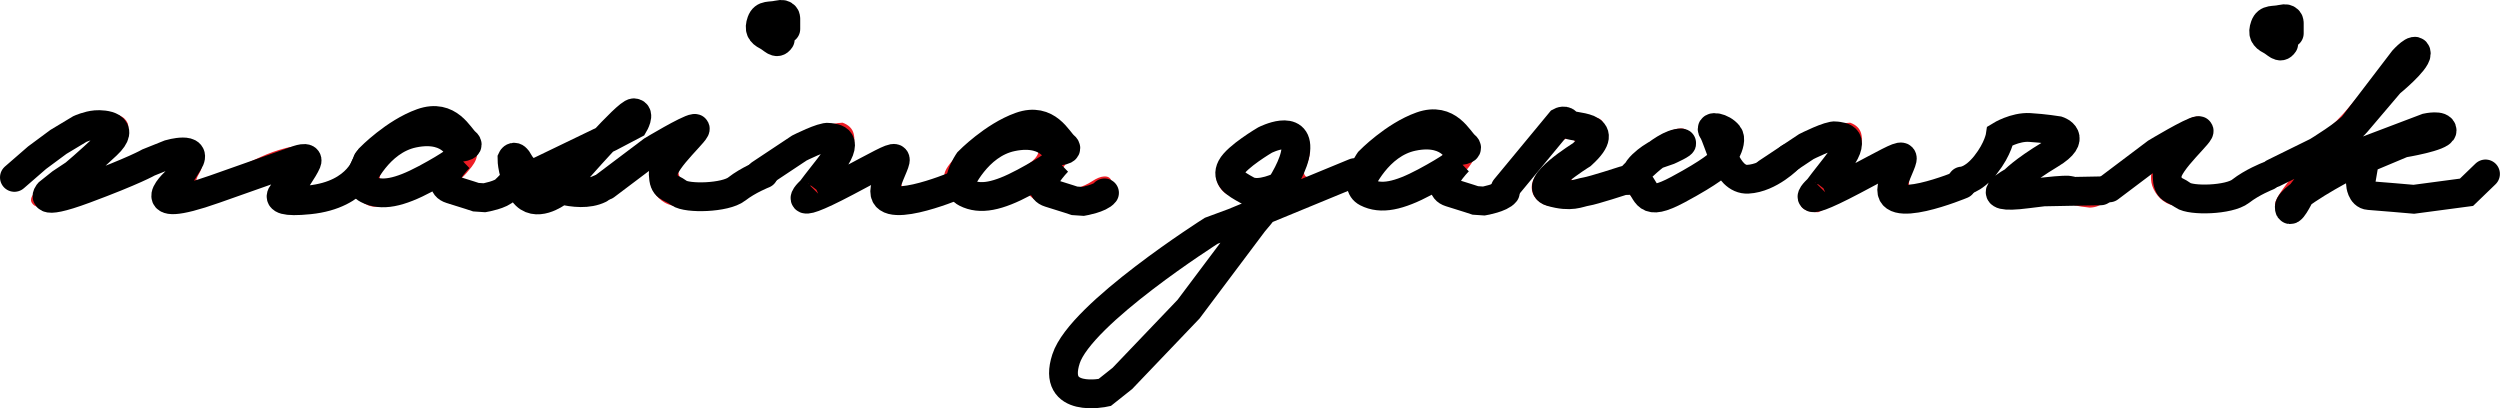 <?xml version="1.0" encoding="UTF-8"?>
<svg xmlns="http://www.w3.org/2000/svg" viewBox="0 0 260.43 42.52">
  <defs>
    <style>
      .cls-1 {
        fill: #ed1c24;
        stroke-width: 0px;
      }

      .cls-2 {
        fill: none;
        stroke: #000;
        stroke-linecap: round;
        stroke-miterlimit: 10;
        stroke-width: 3px;
      }
    </style>
  </defs>
  <g id="first_last">
    <g>
      <path id="f_m" class="cls-1" d="M2.93,18.35c-.96.8-1.54,1.15-1.76,1.04s-.36-.33-.44-.66c0-.21.07-.42.22-.62s.64-.65,1.48-1.36,1.75-1.43,2.72-2.15,1.95-1.32,2.93-1.8,1.94-.83,2.9-1.04h.41c.78.12,1.31.32,1.6.62s.41.61.37.95-.28.83-.73,1.46-1.05,1.26-1.82,1.88-1.39,1.14-1.89,1.58-.55.64-.16.6.99-.23,1.79-.57,1.52-.71,2.17-1.11,1.33-.76,2.07-1.07,1.6-.63,2.59-.95,1.8-.42,2.42-.28,1.02.55,1.22,1.23.09,1.36-.31,2.04-.32.95.25.82,1.23-.36,1.98-.69,1.43-.63,2.02-.91,1.32-.61,2.17-1,1.74-.71,2.68-.95,1.68-.21,2.23.09.85.7.91,1.2-.11.99-.51,1.48-.69.91-.86,1.26.08.48.76.38,1.62-.45,2.8-1.05,2.23-1.27,3.15-1.99c.18.18.26.37.26.59,0,.2-.08.42-.23.67-.31.51-1.15,1.18-2.52,2.01s-2.97,1.36-4.8,1.6c-1.45-.06-2.28-.34-2.5-.85s-.14-.92.25-1.23.72-.73,1-1.26-.01-.65-.86-.37-1.65.6-2.39.94-1.72.69-2.93,1.05-2.4.72-3.56,1.07-2.1.55-2.83.59h-.12c-.64,0-.98-.2-1-.59.08-.68.41-1.23.98-1.64s.98-.85,1.22-1.32,0-.68-.73-.63-1.43.2-2.11.45-1.6.63-2.74,1.14-2.28.99-3.41,1.44-2.04.75-2.72.91c-.55.14-1.08.21-1.61.21-.41,0-.75,0-1.01-.03s-.47-.16-.62-.41-.09-.56.18-.92.88-.85,1.85-1.46,1.81-1.18,2.52-1.69,1.4-1.04,2.07-1.6.92-.97.78-1.25-.55-.3-1.2-.09-1.36.56-2.12,1.03-1.87,1.25-3.31,2.34l-1.08.88Z"/>
      <path id="f_a" class="cls-1" d="M38.25,15.99c1.03-.99,1.98-1.73,2.86-2.2s1.57-.83,2.07-1.04,1.19-.37,2.07-.47c1.15.04,1.93.19,2.33.46s.66.57.79.91.18.73.15,1.16.16.6.56.5.61.09.63.57-.17.98-.57,1.49-.72.88-.95,1.08-.3.43-.21.69.37.44.81.56.98.09,1.62-.08,1.19-.42,1.66-.73.89-.49,1.27-.51.63.12.75.43c0,.58-.22,1.05-.64,1.41s-1.01.66-1.77.89-1.38.35-1.85.37-.75.03-.85.03c-1.09,0-1.93-.17-2.52-.5-.64-.35-1.12-.81-1.44-1.38-.8.21-1.52.5-2.15.85s-1.25.62-1.85.79-1.25.26-1.98.26c-.5,0-1.01-.23-1.55-.69s-.8-1.32-.8-2.59c.02-.52.54-1.27,1.57-2.26ZM41.05,16.41c-.72.61-1.18,1.15-1.38,1.63s-.14.84.18,1.1.81.27,1.49.06,1.39-.51,2.12-.89,1.39-.78,1.98-1.2.93-.81,1.03-1.17.06-.74-.1-1.13-.56-.56-1.17-.5-1.28.27-1.99.64-1.43.86-2.15,1.46Z"/>
      <path id="f_s" class="cls-1" d="M52.09,17.64c.02-.62.08-1.1.19-1.44s.29-.56.54-.67.58-.16.97-.12.68.7.88,1.98c.82-.16,1.53-.39,2.12-.69s1.16-.59,1.7-.87,1.17-.57,1.89-.89,1.4-.66,2.02-1.03,1.09-.75,1.41-1.11.55-.74.7-1.11.42-.61.79-.7c.44,0,.76.1.97.27s.33.57.38,1.19c-.02.27-.09.54-.21.81s-.37.58-.77.94-.82.66-1.26.89-.94.51-1.48.84-1.08.78-1.63,1.33-.93,1.1-1.17,1.62-.49,1-.74,1.42-.64.77-1.16,1.04-1.32.44-2.4.5c-.72-.02-1.29-.11-1.7-.28s-.84-.66-1.29-1.48-.7-1.64-.76-2.46ZM56.18,19.68c.56-.09,1.07-.28,1.53-.58s.94-.74,1.41-1.33.69-.99.63-1.21c-1.15.84-2.06,1.4-2.72,1.67s-1.33.52-2,.73c.21.57.59.81,1.14.72Z"/>
      <path id="f_i" class="cls-1" d="M66.53,16.02c.72-.94,1.55-1.62,2.48-2.04s1.68-.85,2.25-1.31,1.11-.62,1.63-.47.77.47.76.98-.3.94-.88,1.29-1.01.73-1.29,1.13-.51.84-.69,1.33-.18.98-.01,1.46.48.81.95.95,1.2.21,2.2.21,1.87-.11,2.62-.31,1.41-.46,1.98-.8,1.04-.46,1.44-.37l.18.7c-.25.41-.62.76-1.1,1.04s-.95.52-1.42.72-1.14.39-2.01.59-1.86.36-2.97.5l-1.23.06c-1-.12-1.72-.31-2.17-.57s-.82-.62-1.1-1.07-.43-.9-.45-1.35.03-.9.16-1.34,0-.43-.4.04-.94.9-1.63,1.3-1.28.72-1.76.96-.81-.13-.98-1.12c1.58-.73,2.73-1.57,3.46-2.51ZM80.76,4.5l-.53-.15c-.53-.61-.93-1.04-1.2-1.32.25-.55.74-1.04,1.46-1.46l.56-.03c.47.21.71.5.73.85s.26.68.73,1l-.21.5c-.47.29-.99.5-1.55.62Z"/>
      <path id="f_n" class="cls-1" d="M78.59,17.7c.39-.18.99-.61,1.79-1.3s1.74-1.32,2.83-1.88,1.93-.98,2.55-1.26,1.28-.45,2.01-.48c.64.23,1.03.62,1.16,1.16s.08,1.11-.15,1.73-1.04,1.65-2.45,3.12c2.23-1.31,3.76-2.21,4.61-2.71s1.53-.81,2.05-.92.96.04,1.33.48.37,1.08,0,1.92-.49,1.46-.37,1.88,1.06.37,2.81-.12,3.06-.94,3.94-1.35c-.06.76-.26,1.3-.6,1.63s-1.41.77-3.19,1.35-3.12.74-4,.5-1.44-.62-1.67-1.14-.26-1.07-.09-1.66-.34-.45-1.54.41-2.25,1.53-3.15,2.02-1.57.83-2.02,1.03c-.61,0-1.08-.1-1.42-.31s-.53-.57-.57-1.1.22-1.02.78-1.46,1.09-.92,1.61-1.41.83-.99.95-1.49-.18-.67-.89-.48-1.69.71-2.93,1.57-2.06,1.4-2.46,1.61-.95.35-1.66.41c.1-.98.34-1.55.73-1.73Z"/>
      <path id="f_a_2" class="cls-1" d="M99.93,15.99c1.03-.99,1.98-1.73,2.86-2.2s1.57-.83,2.07-1.04,1.19-.37,2.07-.47c1.15.04,1.93.19,2.33.46s.66.57.79.91.18.73.15,1.16.16.6.56.5.61.09.63.57-.17.98-.57,1.49-.72.88-.95,1.08-.3.43-.21.69.37.44.81.56.98.09,1.62-.08,1.19-.42,1.66-.73.89-.49,1.27-.51.63.12.75.43c0,.58-.22,1.05-.64,1.41-.42.37-1.01.66-1.77.89s-1.38.35-1.85.37-.75.03-.85.03c-1.09,0-1.93-.17-2.52-.5-.64-.35-1.12-.81-1.44-1.38-.8.21-1.52.5-2.15.85s-1.25.62-1.85.79-1.25.26-1.98.26c-.5,0-1.01-.23-1.55-.69s-.8-1.32-.8-2.59c.02-.52.54-1.27,1.57-2.26ZM102.73,16.41c-.72.61-1.18,1.15-1.38,1.63s-.14.84.18,1.1.81.27,1.49.06,1.39-.51,2.12-.89,1.39-.78,1.98-1.2.93-.81,1.03-1.17.06-.74-.1-1.13-.56-.56-1.17-.5-1.28.27-1.99.64-1.43.86-2.15,1.46Z"/>
      <path id="l_g" class="cls-1" d="M111.75,34.49c2.13-2.34,3.76-3.95,4.89-4.82s2.32-1.74,3.57-2.61,2.65-1.74,4.2-2.61,2.89-1.61,4.01-2.21,2.33-1.14,3.62-1.61c-1.23-.04-2.24-.07-3.03-.1s-1.38-.29-1.77-.79-.57-1.05-.54-1.67.45-1.28,1.27-1.99,1.66-1.29,2.5-1.71,1.95-.99,3.3-1.67h.64c.78.37,1.32.85,1.63,1.44s.44,1.14.41,1.67-.17,1.02-.41,1.48-.27.8-.07,1.03.74.22,1.64-.02,1.83-.59,2.78-1.05,2-.47,3.13,0c-1.7,1.17-2.95,1.88-3.75,2.14s-1.78.6-2.93,1.03-2.08.86-2.78,1.29-1.57,1.13-2.59,2.11-2.16,2.32-3.41,4.04-2.49,3.33-3.71,4.82-2.23,2.71-3.02,3.66-1.78,1.96-2.96,3.05-2.11,1.78-2.78,2.08-1.31.49-1.92.57h-.64c-1.15-.33-1.93-.79-2.33-1.36s-.66-1.36-.78-2.36c.23-1.17.84-2.44,1.82-3.81ZM112.49,37.49c-.39.77-.53,1.46-.42,2.08s.47.86,1.08.75,1.23-.37,1.85-.75,1.49-1.1,2.62-2.15,2.24-2.25,3.31-3.59,2.36-2.99,3.87-4.95,3.01-3.86,4.51-5.7c-1.21.7-2.49,1.46-3.84,2.27s-2.71,1.71-4.09,2.71-2.75,2.2-4.13,3.6-2.42,2.52-3.12,3.34-1.25,1.62-1.64,2.39ZM129.96,18.86c.46.34,1.05.43,1.79.26s1.31-.52,1.73-1.05.58-1.24.47-2.11-.47-1.21-1.08-1.01-1.2.52-1.74.97-.99.97-1.33,1.55-.28,1.05.18,1.39Z"/>
      <path id="l_a" class="cls-1" d="M142.15,15.99c1.03-.99,1.98-1.73,2.86-2.2s1.57-.83,2.07-1.04,1.19-.37,2.07-.47c1.15.04,1.93.19,2.33.46s.66.57.79.91.18.73.15,1.16.16.6.56.5.61.09.63.57-.17.98-.57,1.49-.72.88-.95,1.08-.3.43-.21.69.37.44.81.56.98.09,1.62-.08,1.19-.42,1.66-.73.89-.49,1.27-.51.63.12.75.43c0,.58-.22,1.05-.64,1.41s-1.01.66-1.77.89-1.38.35-1.85.37-.75.03-.85.03c-1.09,0-1.93-.17-2.52-.5-.64-.35-1.12-.81-1.44-1.38-.8.21-1.52.5-2.15.85s-1.25.62-1.85.79-1.25.26-1.98.26c-.5,0-1.01-.23-1.55-.69s-.8-1.32-.8-2.59c.02-.52.54-1.27,1.57-2.26ZM144.95,16.41c-.72.61-1.18,1.15-1.38,1.63s-.14.84.18,1.1.81.27,1.49.06,1.39-.51,2.12-.89,1.39-.78,1.98-1.2.93-.81,1.03-1.17.06-.74-.1-1.13-.56-.56-1.17-.5-1.28.27-1.99.64-1.43.86-2.15,1.46Z"/>
      <path id="l_r" class="cls-1" d="M155.99,18.52c1.29-.72,2.62-1.82,4-3.29s2.45-2.35,3.21-2.64,1.6-.43,2.52-.43c.35.02.65.1.91.23s.41.37.47.69.05.68-.03,1.07-.31.87-.7,1.42-.85,1.03-1.39,1.41-.91.73-1.11,1.04-.22.62-.04.92.85.33,2.04.09,2.06-.47,2.62-.67,1.17-.46,1.82-.75l.35,1.32c-1.43.66-2.7,1.23-3.81,1.7s-2.29.78-3.52.94c-.82,0-1.45-.03-1.88-.1s-.83-.25-1.19-.54-.59-.65-.67-1.08-.01-.85.22-1.26.59-.8,1.05-1.17.97-.67,1.49-.89.98-.54,1.36-.95.47-.72.28-.94-.48-.28-.85-.19-1.25.82-2.64,2.21-2.77,2.37-4.16,2.96l-.35-1.08Z"/>
      <path id="l_o" class="cls-1" d="M171.81,18.67c.31.47.7.71,1.16.73s.89-.11,1.3-.38.89-.53,1.45-.78,1.1-.55,1.63-.91.79-.82.79-1.36-.21-.97-.62-1.27-.58-.69-.51-1.16.28-.79.64-.97.96-.27,1.8-.29c.88.18,1.42.62,1.61,1.32s.18,1.36-.04,1.96.05,1.15.83,1.64,1.48.65,2.09.48.96.02,1.04.57c-.1.59-.26.94-.48,1.05s-.68.22-1.36.32-1.5-.11-2.46-.63-1.64-.62-2.05-.31-1.03.72-1.85,1.22-1.63.89-2.42,1.19-1.69.44-2.71.44c-.94-.31-1.6-.79-1.99-1.45s-.59-1.37-.59-2.15c.1-.55.5-1.15,1.22-1.8s1.4-1.2,2.05-1.64,1.32-.76,1.99-.97,1.15-.18,1.44.09.47.59.56.97.05.69-.12.92-.41.39-.73.47-.77.18-1.33.31-1.18.44-1.83.94-.83.98-.51,1.45Z"/>
      <path id="l_n" class="cls-1" d="M183.55,17.7c.39-.18.99-.61,1.79-1.3s1.74-1.32,2.83-1.88,1.93-.98,2.55-1.26,1.28-.45,2.01-.48c.64.23,1.03.62,1.16,1.16s.08,1.11-.15,1.73-1.04,1.65-2.45,3.12c2.23-1.31,3.76-2.21,4.61-2.71s1.53-.81,2.05-.92.96.04,1.33.48.37,1.08,0,1.92-.49,1.46-.37,1.88,1.06.37,2.81-.12,3.06-.94,3.94-1.35c-.06.76-.26,1.3-.6,1.63s-1.41.77-3.19,1.35-3.12.74-4,.5-1.44-.62-1.67-1.14-.26-1.07-.09-1.66-.34-.45-1.54.41-2.25,1.53-3.15,2.02-1.57.83-2.02,1.03c-.61,0-1.08-.1-1.42-.31s-.53-.57-.57-1.1.22-1.02.78-1.46,1.09-.92,1.61-1.41.83-.99.95-1.49-.18-.67-.89-.48-1.69.71-2.93,1.57-2.06,1.4-2.46,1.61-.95.35-1.66.41c.1-.98.34-1.55.73-1.73Z"/>
      <path id="l_z" class="cls-1" d="M203.41,18.32c.21-.22.6-.53,1.15-.92s1.15-.75,1.81-1.07.91-.82.76-1.5-.11-1.15.11-1.39.53-.46.92-.63.94-.34,1.62-.5l1.41-.03c1.21.06,2.22.14,3.03.23s1.37.24,1.67.43.47.48.5.88-.08.79-.34,1.17-.63.78-1.14,1.19-.96.78-1.35,1.1-.88.68-1.46,1.07-.27.52.94.4,2.18-.11,2.92.04,1.39.34,1.96.56,1.48-.26,2.71-1.44l.29,1.23c-.7.82-1.25,1.44-1.66,1.85s-.92.62-1.57.64c-.64-.06-1.19-.15-1.63-.26s-.93-.23-1.46-.34-1.19-.15-1.95-.13-1.48.12-2.15.31-1.29.29-1.85.31-.93-.07-1.11-.26-.28-.45-.29-.76.22-.7.7-1.17,1.13-.96,1.95-1.46,1.49-.99,2.01-1.44.93-.84,1.23-1.17.15-.6-.47-.8-1.2-.29-1.76-.26-1,.16-1.33.39-.57.61-.7,1.11-.4.99-.79,1.44-.89.81-1.49,1.08-1.17.59-1.7.96-.93.53-1.21.48-.48-.24-.61-.55c0-.28.12-.53.34-.75Z"/>
      <path id="l_i" class="cls-1" d="M222.91,16.02c.72-.94,1.55-1.62,2.48-2.04s1.68-.85,2.25-1.31,1.11-.62,1.63-.47.77.47.76.98-.3.94-.88,1.29-1.01.73-1.29,1.13-.51.84-.69,1.33-.18.98-.01,1.46.48.81.95.95,1.2.21,2.2.21,1.87-.11,2.62-.31,1.41-.46,1.98-.8,1.04-.46,1.44-.37l.18.7c-.25.41-.62.76-1.1,1.04s-.95.52-1.42.72-1.14.39-2.01.59-1.86.36-2.97.5l-1.23.06c-1-.12-1.72-.31-2.17-.57s-.82-.62-1.1-1.07-.43-.9-.45-1.35.03-.9.16-1.34,0-.43-.4.04-.94.9-1.63,1.3-1.28.72-1.76.96-.81-.13-.98-1.12c1.58-.73,2.73-1.57,3.46-2.51ZM237.13,4.5l-.53-.15c-.53-.61-.93-1.04-1.2-1.32.25-.55.74-1.04,1.46-1.46l.56-.03c.47.21.71.5.73.85s.26.68.73,1l-.21.5c-.47.29-.99.5-1.55.62Z"/>
      <path id="l_k" class="cls-1" d="M234.13,19.63c0-.5.31-.9.9-1.21s1.56-.84,2.89-1.59,2.6-1.65,3.8-2.68,2.21-2.05,3.04-3.06,1.71-1.97,2.64-2.9,1.74-1.76,2.45-2.49,1.36-1.23,1.96-1.48l.35.03c.31.82,0,1.75-.94,2.78s-2.07,2.35-3.38,3.94-2.51,2.98-3.59,4.17-1.64,2.06-1.7,2.61c1.95-.94,3.67-1.88,5.16-2.83s2.78-1.69,3.88-2.23,1.87-.78,2.29-.73.75.3,1,.76.21.98-.1,1.55-.87.84-1.68.8-1.55.09-2.23.38-1.36.62-2.05,1-1.2.71-1.52,1.03-.35.73-.07,1.25.79.87,1.55,1.05,1.72.27,2.87.25,2.17-.1,3.06-.23,1.62-.32,2.18-.54,1-.49,1.29-.79.55-.43.76-.38.38.29.5.72c-.12.57-.46,1.06-1.03,1.48s-1.34.75-2.31,1-2.22.38-3.74.42-2.9,0-4.16-.09-2.18-.33-2.77-.69-.81-1.18-.67-2.45c-.82.59-1.66,1.15-2.52,1.69s-1.71,1.09-2.55,1.65c-.57.37-1.05.56-1.46.56-.21,0-.41-.05-.59-.15-.53-.31-.73-.71-.6-1.2s.94-1.66,2.45-3.53c-1.53,1.06-2.79,1.8-3.78,2.22s-1.51.38-1.57-.1Z"/>
    </g>
  </g>
  <g id="first_last_mask">
    <path id="f_mask_m" class="cls-2" d="M1.5,18.48l2.36-2.05,2.23-1.65,2.23-1.34s.83-.38,1.66-.45,3.26.13,1.15,2.11-3.38,3.03-3.38,3.03l-1.4.93-1.28,1.02s-1.4,1.54,3.77-.38,6.64-2.78,6.64-2.78l2.17-.87s3.07-.88,1.98.87l-1.09,1.75s-4.66,4.03,3.83,1.03l8.49-3s1.4-.55,1.09.2-1.53,2.45-1.53,2.45c0,0-3.51,2.01,1.79,1.47s6.06-4.05,6.06-4.05"/>
    <path id="f_mask_a" class="cls-2" d="M37.64,18.73s1.74-4.08,5.4-4.84c2.14-.45,3.37.13,4.03.69.47.4.64.78.64.78,0,0,1.45-.02.79-.55s-1.71-3.03-4.55-2.02-5.42,3.65-5.42,3.65c0,0-1.74,2.51-.26,3.27s3.32.38,6.07-1.09,3.51-2.18,3.51-2.18c0,0-2.74,2.7-.89,3.27s2.62.83,2.62.83l.89.06s1.79-.31,2.23-.89"/>
    <path id="f_mask_s" class="cls-2" d="M53.07,19.34l10.47-5.05,2.49-1.31s.7-1.19,0-1.23-6.27,6.37-6.27,6.37l-1.71,1.95s-2.29,1.71-3.51,0-1.21-3.52-1.21-3.52c0,0,.26-.58.74.35s2.2,2.14,2.2,2.14c0,0,3.83,1.8,6.19.64"/>
    <path id="f_mask_i_2" class="cls-2" d="M63.08,19.34l4.87-3.67s3.7-2.23,4.4-2.3-3.32,3.29-3.26,4.75c.06,1.57.6,1.22,1.65,1.99.82.61,4.81.52,6.01-.42s2.81-1.57,2.81-1.57"/>
    <path id="f_mask_i_dot" class="cls-2" d="M81.86,3.02v-1.08s.04-.61-.81-.4-1.46-.06-1.74.72-.06,1.15.57,1.47,1.02.96,1.4.38"/>
    <path id="f_mask_n" class="cls-2" d="M79.19,18.13l4.08-2.71s2.43-1.23,3.06-1.12,2.43.06,0,3.15-1.72,2.26-1.72,2.26c0,0-3.19,2.8,3.57-.77s5.23-3.06,4.09.42,7.21,0,7.21,0"/>
    <path id="f_mask_a_2" class="cls-2" d="M100,19.11s1.74-4.08,5.4-4.84c2.14-.45,3.37.13,4.03.69.47.4.64.78.64.78,0,0,1.45-.02.79-.55s-1.71-3.03-4.55-2.02-5.42,3.65-5.42,3.65c0,0-1.74,2.51-.26,3.27s3.32.38,6.07-1.09,3.51-2.18,3.51-2.18c0,0-2.74,2.7-.89,3.27s2.62.83,2.62.83l.89.06s1.79-.31,2.23-.89"/>
    <path id="l_mask_g" class="cls-2" d="M133.5,19.34s-2.3,1.18-3.57.48-2.23-1.26-1.66-2.38,3.51-2.85,3.51-2.85c0,0,3.51-1.79,3.2,1.09s-4.4,7.51-4.4,7.51l-6.77,9.02-6.89,7.21-1.85,1.47s-5.55,1.21-4.02-3.51,15.13-13.34,15.13-13.34l2.3-.85,12.64-5.21"/>
    <path id="l_mask_a" class="cls-2" d="M141.75,19.07s1.74-4.08,5.4-4.84c2.14-.45,3.37.13,4.03.69.47.4.64.78.64.78,0,0,1.45-.02.79-.55s-1.71-3.03-4.55-2.02-5.42,3.65-5.42,3.65c0,0-1.74,2.51-.26,3.27s3.32.38,6.07-1.09,3.51-2.18,3.51-2.18c0,0-2.74,2.7-.89,3.27s2.62.83,2.62.83l.89.06s1.79-.31,2.23-.89"/>
    <path id="l_mask_r" class="cls-2" d="M156.8,19.63l5.74-6.94s.53-.29.77.2,5.06-.02,1.46,3.23c0,0-5.3,3.27-3.19,3.88s2.87.08,3.64-.04,3.95-1.16,3.95-1.16"/>
    <path id="l_mask_o" class="cls-2" d="M169.63,18.8s3.5-3.91,5.49-3.91c.45,0-1.28.78-1.28.78l-1.47.51s-2.83,1.67-1.73,2.75.58,2.74,4.16.82,4.28-2.71,4.28-2.71c0,0,1.6-2.21.96-3.01s-1.99-.98-1.62-.43c.66.98,1.36,5.19,3.66,5.07s4.33-2.23,4.33-2.23"/>
    <path id="l_mask_n" class="cls-2" d="M184.09,17.98l4.08-2.71s2.43-1.23,3.06-1.12,2.43.06,0,3.15-1.72,2.26-1.72,2.26c0,0-3.19,2.8,3.57-.77s5.23-3.06,4.09.42,7.21,0,7.21,0"/>
    <path id="l_mask_z" class="cls-2" d="M204.38,18.86s1.12,0,2.46-1.69,1.53-3.04,1.53-3.04c0,0,1.53-.94,3.06-.85s2.94.32,2.94.32c0,0,2.17.7-.77,2.47s-3.84,2.79-3.84,2.79c0,0-3.95,2.04,1.42,1.34s4.47-.26,4.47-.26l3.19-.06"/>
    <path id="l_mask_i_2" class="cls-2" d="M219.74,19.57l4.87-3.67s3.7-2.23,4.4-2.3-3.32,3.29-3.26,4.75c.06,1.57.6,1.22,1.65,1.99.82.61,4.81.52,6.01-.42s2.81-1.57,2.81-1.57"/>
    <path id="l_mask_i_dot" class="cls-2" d="M238.48,3.47v-1.08s.04-.61-.81-.4-1.46-.06-1.74.72-.06,1.15.57,1.47,1.02.96,1.4.38"/>
    <path id="l_mask_k" class="cls-2" d="M236.84,18.03l4.53-2.23s3.13-1.89,4.09-3.02,3.51-4.13,3.51-4.13c0,0,2.74-2.23,2.74-3.06s-1.34.64-1.34.64l-10.79,14.13s-1.12,2.27-1.1,1.19,5.8-4.1,5.8-4.1l6.03-2.53s4.09-.67,4.09-1.32-1.6-.3-1.6-.3l-6.3,2.39-.6,3.51s.08,1.12.87,1.17,4.68.39,4.68.39l5.49-.73,1.98-1.91"/>
  </g>
</svg>
